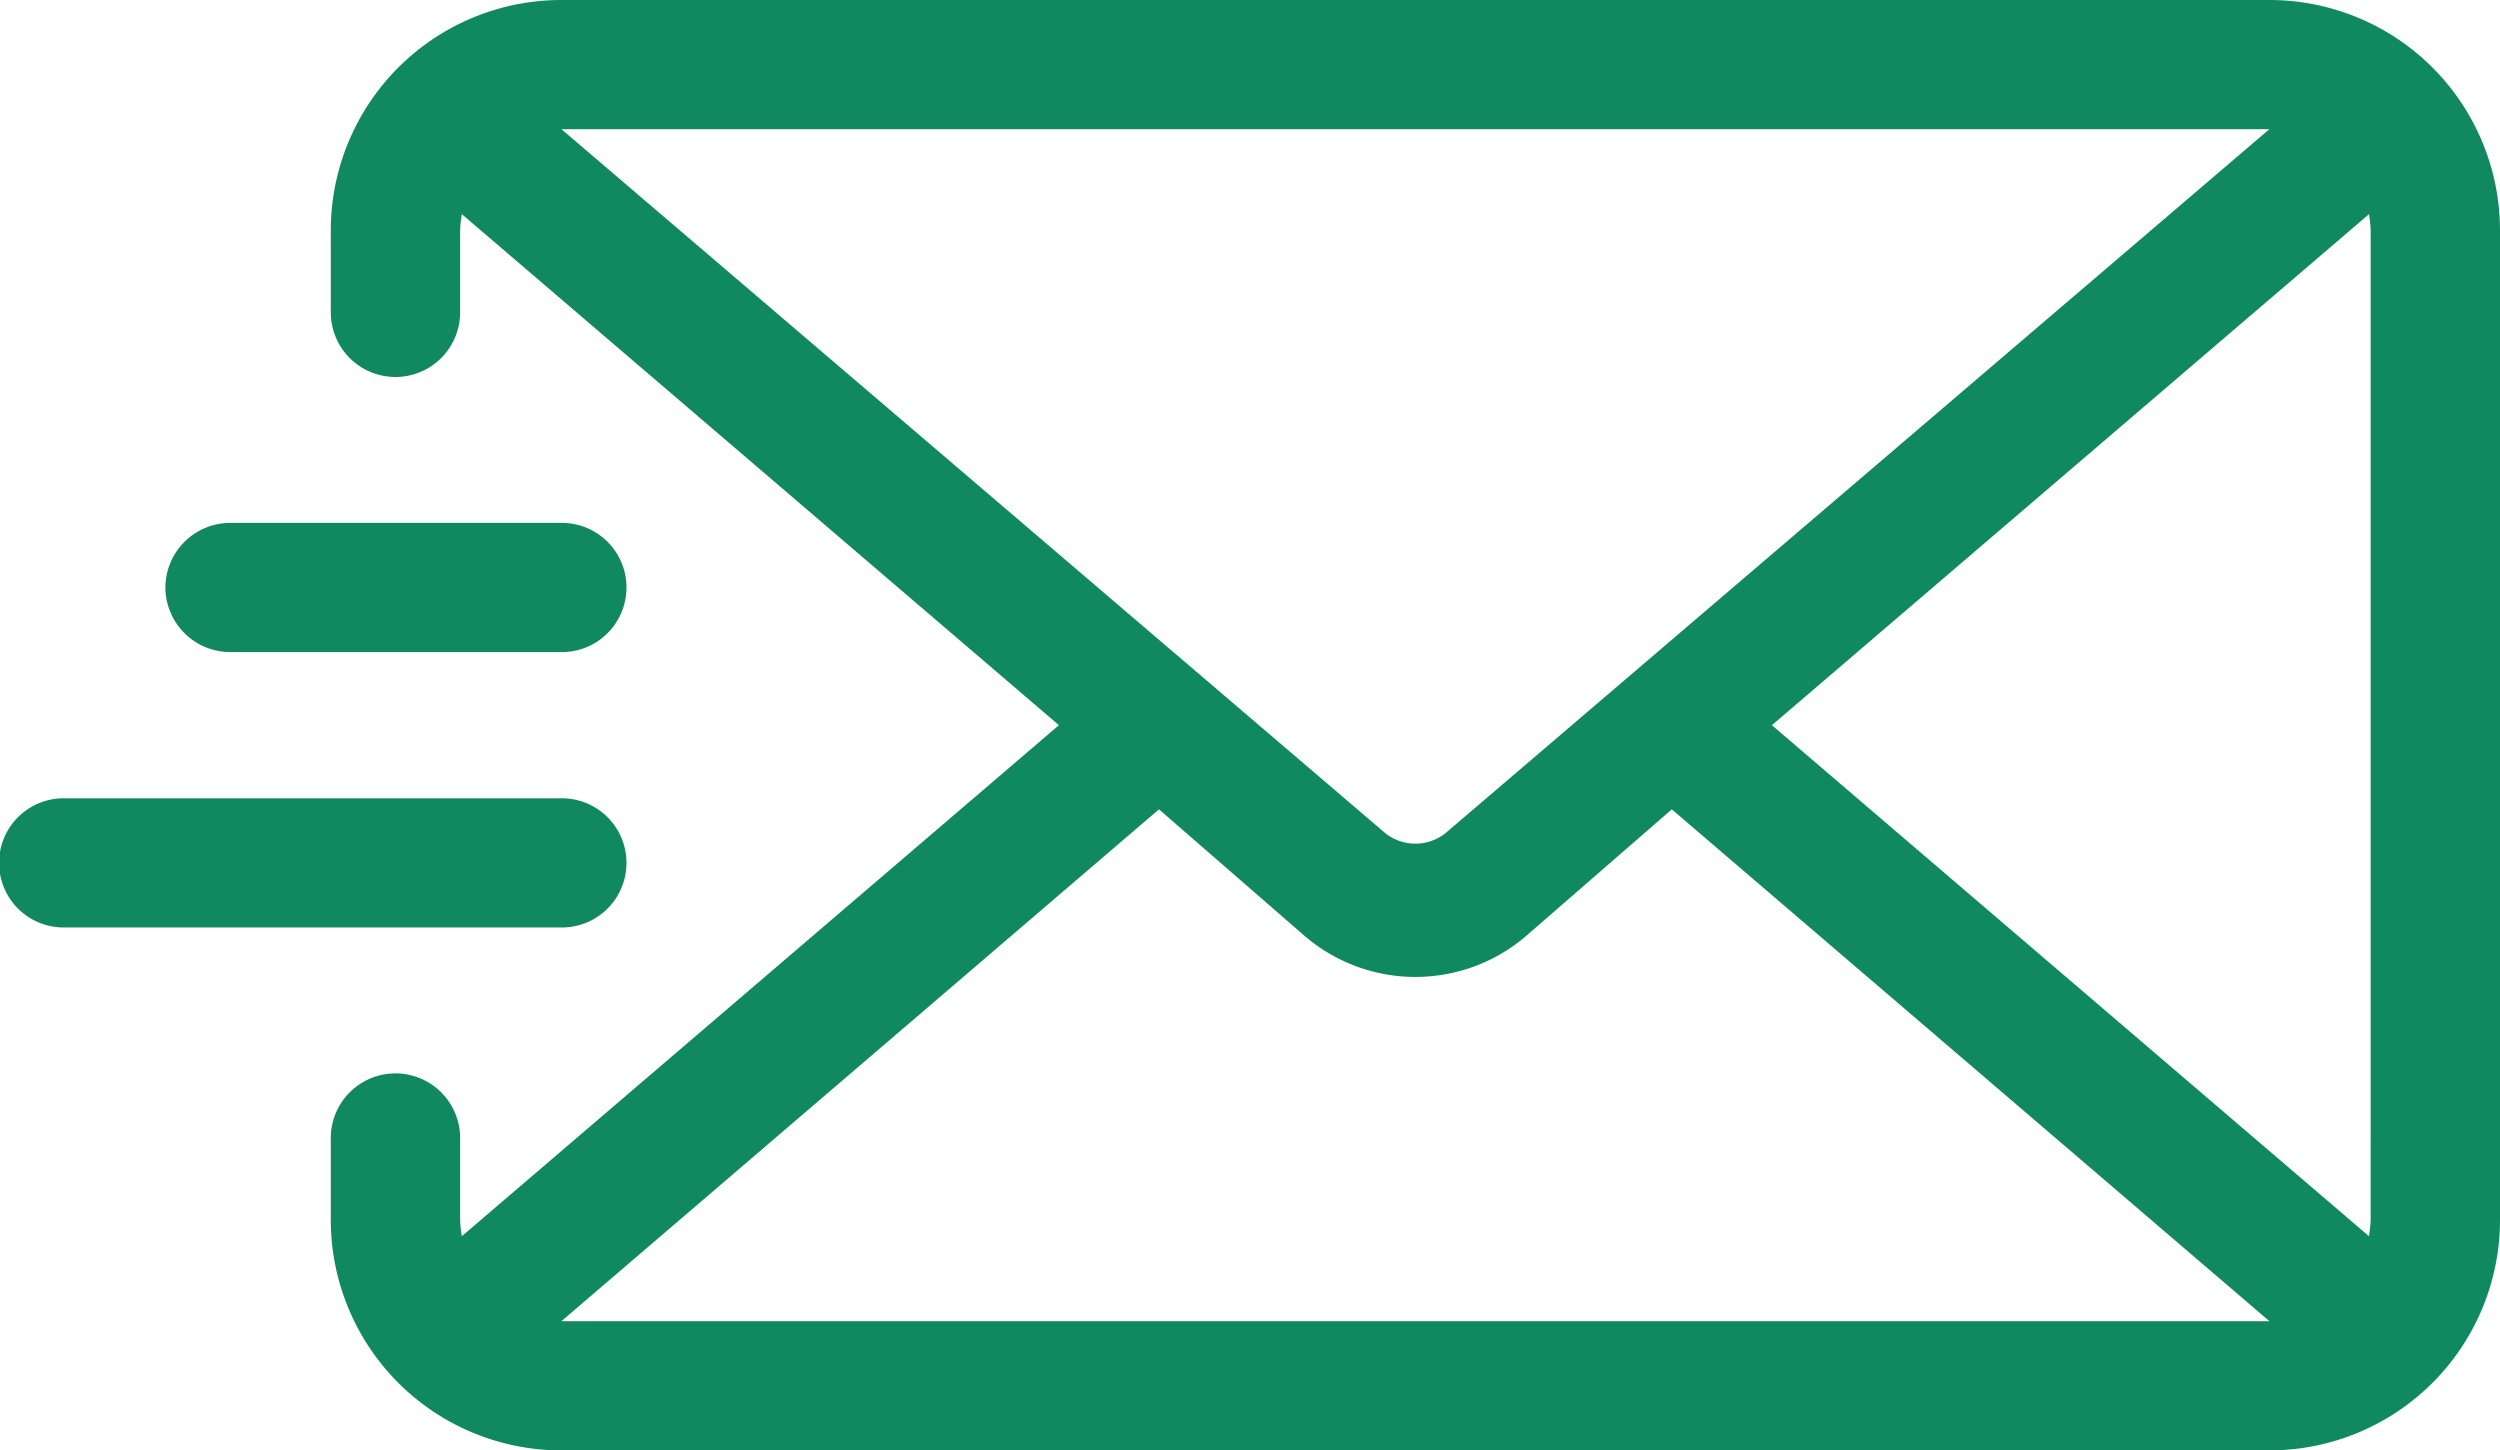 <svg xmlns="http://www.w3.org/2000/svg" width="131" height="76" viewBox="0 0 131 76"><defs><style>.a{fill:#118960;stroke:#118960;}</style></defs><path class="a" d="M123.444,24H33.889A11.581,11.581,0,0,0,22.333,35.538v4.327a2.889,2.889,0,0,0,5.778,0V35.538a7.23,7.23,0,0,1,.289-1.731L60.756,61.5,28.4,89.192a7.23,7.23,0,0,1-.289-1.731V83.135a2.889,2.889,0,0,0-5.778,0v4.327A11.581,11.581,0,0,0,33.889,99h89.556A11.581,11.581,0,0,0,135,87.462V35.538A11.581,11.581,0,0,0,123.444,24ZM32.733,29.913a2.82,2.82,0,0,1,1.156-.144h89.556a2.82,2.82,0,0,1,1.156.144L80.544,67.558a3.041,3.041,0,0,1-3.756,0Zm90.711,63.317H33.889a2.82,2.82,0,0,1-1.156-.144l32.5-27.837,7.8,6.779a8.416,8.416,0,0,0,11.267,0l7.8-6.779,32.5,27.837A2.82,2.82,0,0,1,123.444,93.231Zm5.778-5.769a7.23,7.23,0,0,1-.289,1.731L96.578,61.5l32.356-27.692a7.23,7.23,0,0,1,.289,1.731ZM13.667,54.288A2.9,2.9,0,0,1,16.556,51.4H33.889a2.885,2.885,0,1,1,0,5.769H16.556A2.9,2.9,0,0,1,13.667,54.288ZM33.889,71.6h-26a2.885,2.885,0,1,1,0-5.769h26a2.885,2.885,0,1,1,0,5.769Z" transform="translate(-4.5 -23.5)"/></svg>